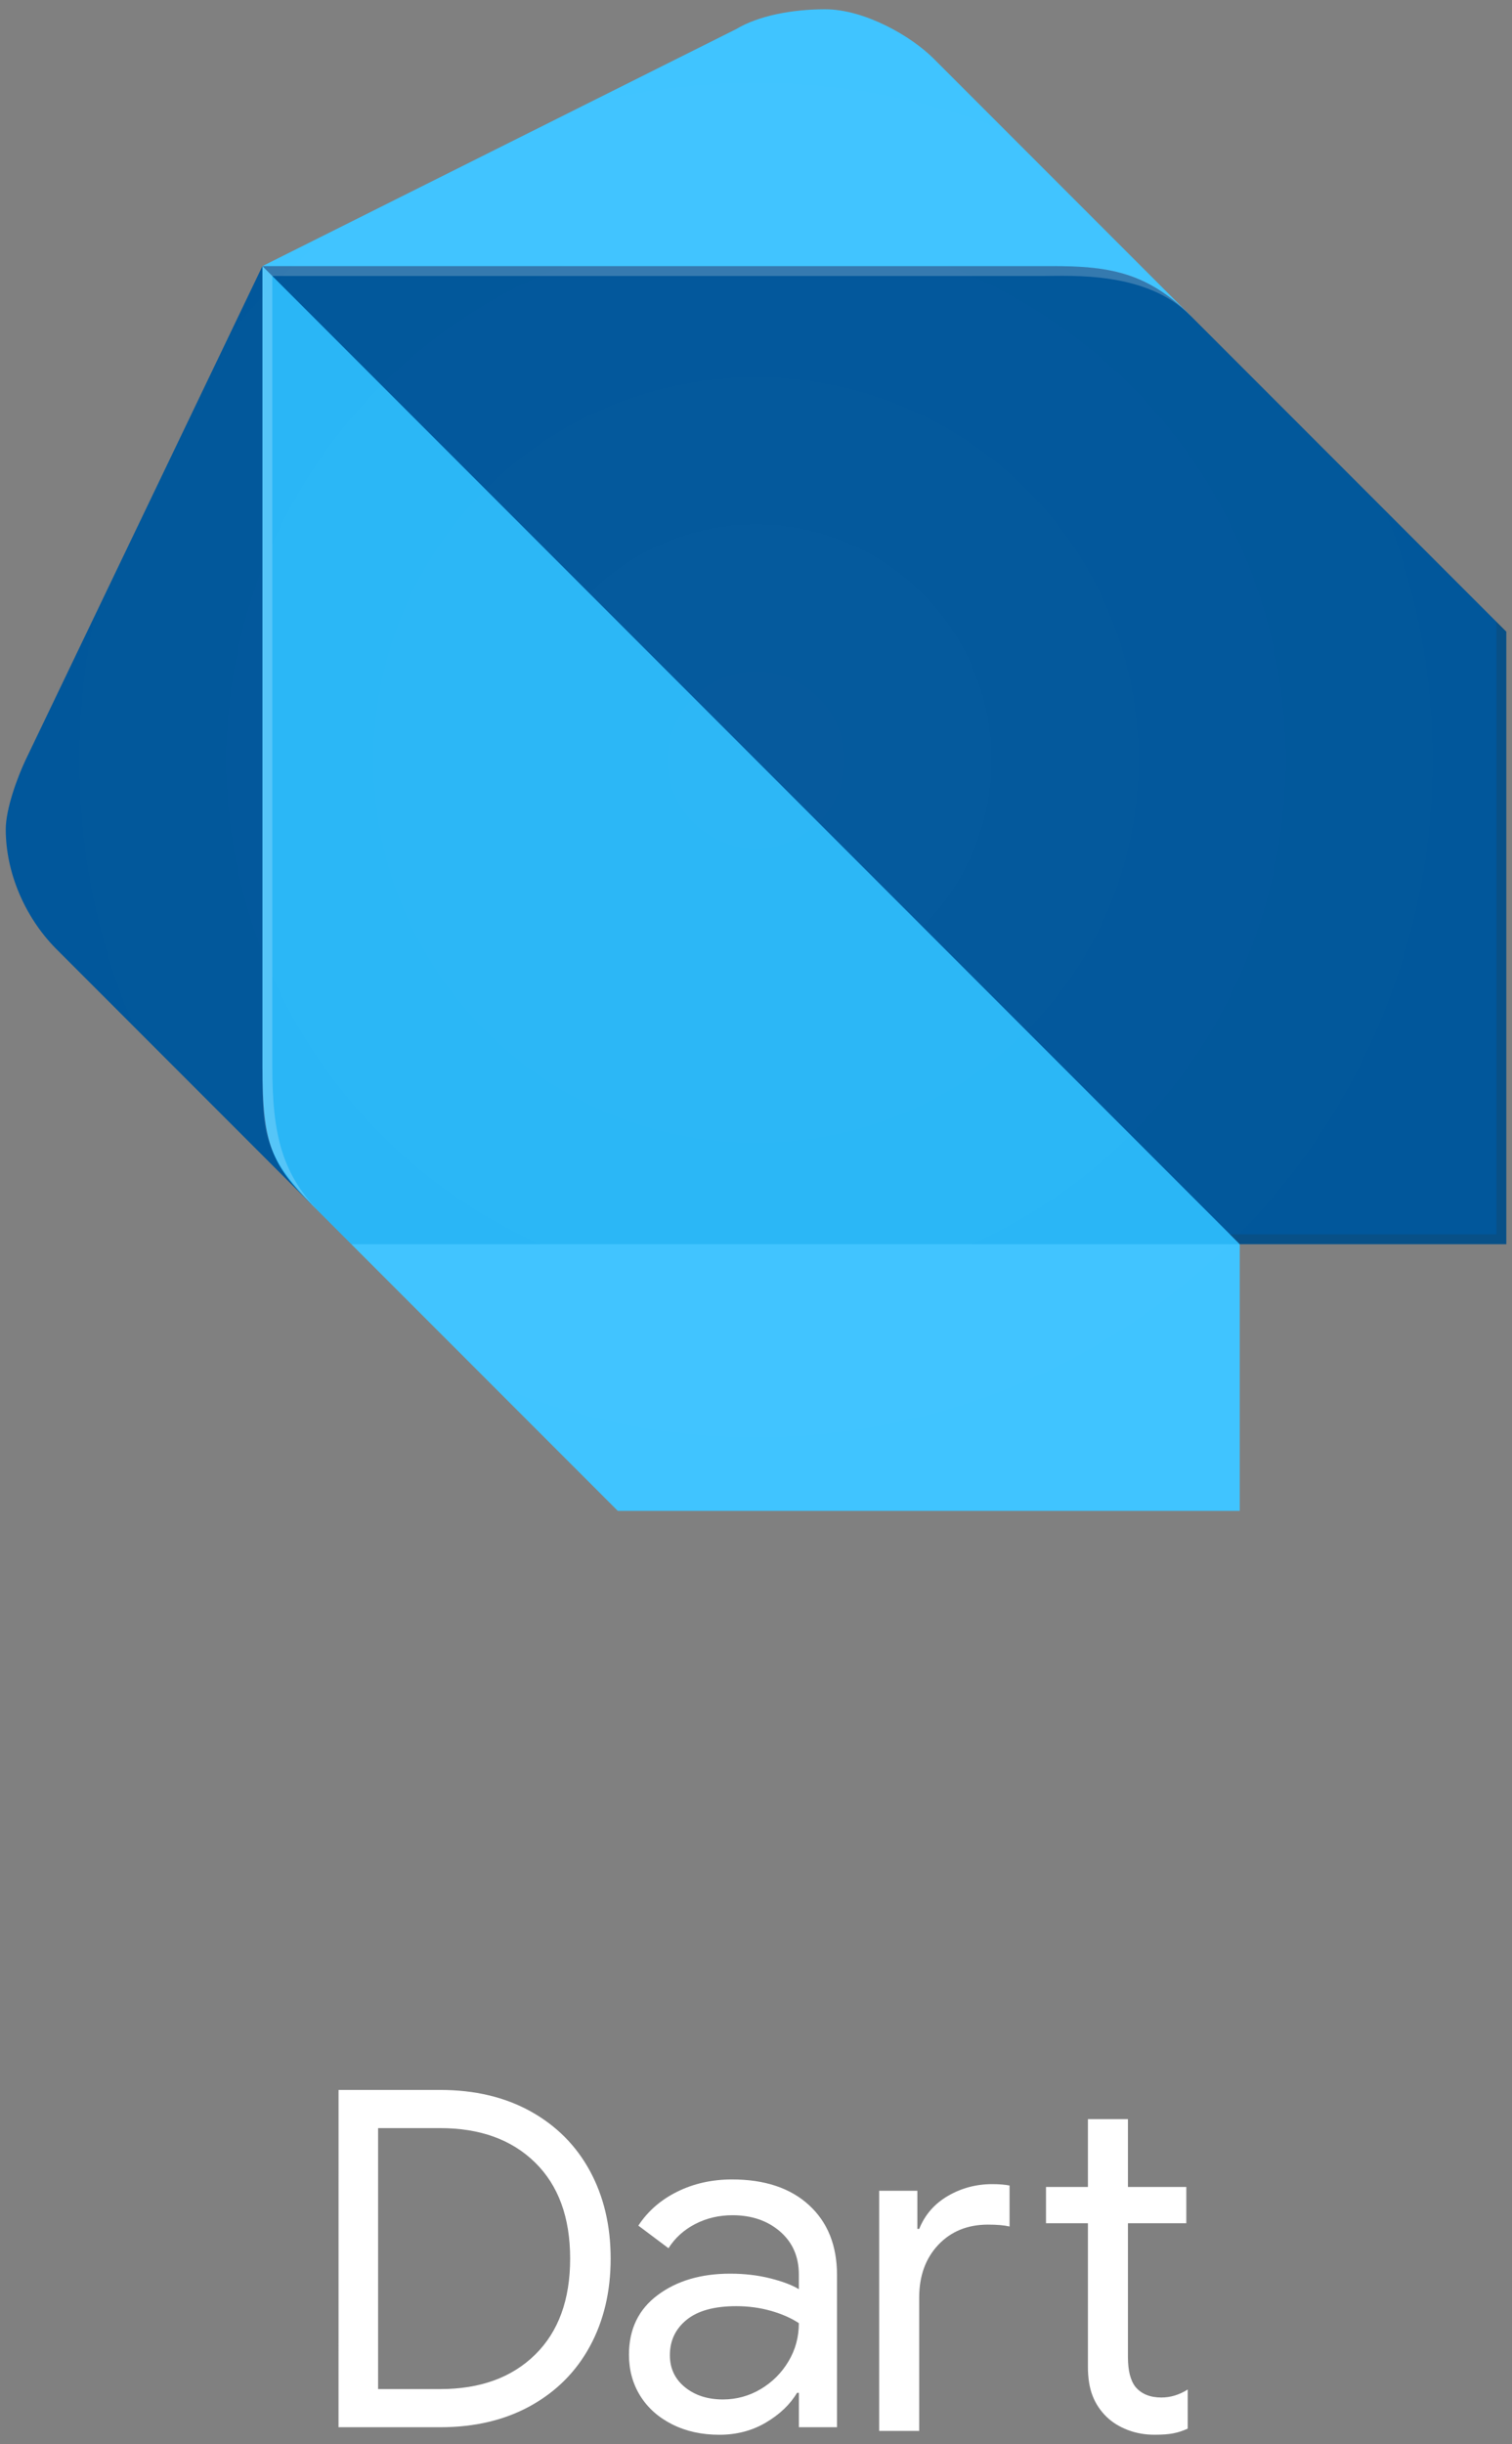 <?xml version="1.0" encoding="utf-8"?>
<!-- Generator: Adobe Illustrator 22.0.1, SVG Export Plug-In . SVG Version: 6.00 Build 0)  -->
<svg version="1.1" id="content" xmlns="http://www.w3.org/2000/svg" xmlns:xlink="http://www.w3.org/1999/xlink" x="0px" y="0px"
	 width="411px" height="663.85px" viewBox="0 0 411 663.85" enable-background="new 0 0 411 663.85" xml:space="preserve">
<rect x="0" y="0" width="411" height="663.85" fill="#808080" stroke="none"/>
<g>
	<g>
		<path fill="#FFFFFF" d="M92.03,567.68h27.64c9.38,0,17.57,1.94,24.57,5.82c6.99,3.88,12.37,9.28,16.12,16.19s5.63,14.84,5.63,23.8
			s-1.88,16.89-5.63,23.8s-9.13,12.3-16.12,16.18c-7,3.88-15.18,5.82-24.57,5.82H92.02L92.03,567.68L92.03,567.68z M119.67,648.93
			c10.83,0,19.43-3.11,25.78-9.34c6.35-6.23,9.53-14.93,9.53-26.1s-3.18-19.87-9.53-26.1c-6.36-6.23-14.95-9.34-25.78-9.34h-16.89
			v70.88H119.67z"/>
		<path fill="#FFFFFF" d="M182.74,658.52c-3.75-1.88-6.65-4.46-8.7-7.74c-2.05-3.28-3.07-7.02-3.07-11.2c0-6.91,2.6-12.3,7.8-16.18
			s11.77-5.82,19.7-5.82c3.92,0,7.57,0.43,10.94,1.28c3.37,0.85,5.95,1.84,7.74,2.94v-3.97c0-4.86-1.71-8.76-5.12-11.71
			c-3.41-2.94-7.72-4.41-12.92-4.41c-3.67,0-7.04,0.79-10.11,2.37s-5.5,3.77-7.29,6.59l-8.19-6.14c2.56-3.92,6.08-6.99,10.56-9.21
			c4.48-2.22,9.45-3.33,14.91-3.33c8.87,0,15.84,2.32,20.92,6.97c5.07,4.65,7.61,10.98,7.61,19v41.33h-10.36v-9.34h-0.51
			c-1.88,3.16-4.69,5.84-8.44,8.06s-7.98,3.33-12.67,3.33C190.76,661.34,186.49,660.4,182.74,658.52z M206.79,648.93
			c3.15-1.88,5.67-4.39,7.55-7.55c1.88-3.15,2.81-6.61,2.81-10.36c-2.05-1.36-4.56-2.47-7.55-3.33c-2.99-0.85-6.14-1.28-9.47-1.28
			c-5.97,0-10.47,1.24-13.5,3.71c-3.03,2.47-4.54,5.67-4.54,9.6c0,3.58,1.36,6.48,4.09,8.7c2.73,2.22,6.18,3.33,10.36,3.33
			C200.22,651.74,203.64,650.8,206.79,648.93z"/>
		<path fill="#FFFFFF" d="M239,595.06h10.36v10.36h0.51c1.54-3.84,4.14-6.82,7.8-8.96c3.67-2.13,7.68-3.2,12.03-3.2
			c1.88,0,3.45,0.13,4.73,0.38v11.13c-1.45-0.34-3.41-0.51-5.89-0.51c-5.55,0-10.04,1.84-13.5,5.5c-3.45,3.67-5.18,8.44-5.18,14.33
			v36.21h-10.88v-65.24H239z M306.53,660.03c-2.26-0.87-4.16-2.04-5.69-3.52c-1.71-1.65-2.99-3.56-3.84-5.73
			c-0.85-2.17-1.28-4.82-1.28-7.95v-38.95h-11.39v-9.85h11.39v-18.42h10.88v18.42h15.87v9.85h-15.87v36.35
			c0,3.66,0.68,6.37,2.05,8.11c1.62,1.92,3.97,2.88,7.04,2.88c2.47,0,4.86-0.72,7.16-2.17v10.62c-1.28,0.6-2.58,1.02-3.9,1.28
			s-3.01,0.38-5.05,0.38C311.24,661.34,308.79,660.9,306.53,660.03z"/>
	</g>
	<g>
		<path fill="#01579B" d="M84.75,327.22l-69.77-69.77c-8.27-8.5-13.42-20.49-13.42-32.2c0-5.42,3.07-13.9,5.37-18.78L71.32,72.3
			L84.75,327.22z"/>
		<path fill="#40C4FF" d="M323.58,85.71l-69.77-69.77c-6.1-6.12-18.78-13.42-29.52-13.42c-9.22,0-18.28,1.84-24.15,5.37L71.32,72.29
			L323.58,85.71z"/>
		<polygon fill="#40C4FF" points="167.94,410.4 336.99,410.4 336.99,337.95 210.88,297.7 95.49,337.95 		"/>
		<path fill="#29B6F6" d="M71.34,289.65c0,21.52,2.7,26.81,13.42,37.57l10.73,10.73h241.51L218.93,203.78L71.34,72.29V289.65z"/>
		<path fill="#01579B" d="M286.01,72.29H71.34l265.66,265.66h72.45V171.58l-85.87-85.87C311.52,73.6,300.8,72.29,286.01,72.29z"/>
		<path opacity="0.2" fill="#FFFFFF" enable-background="new    " d="M87.44,329.9c-10.73-10.78-13.42-21.39-13.42-40.25V74.97
			l-2.68-2.68v217.36C71.34,308.51,71.34,313.74,87.44,329.9l8.05,8.05l0,0L87.44,329.9z"/>
		<polygon opacity="0.2" fill="#263238" enable-background="new    " points="406.77,168.89 406.77,335.27 334.3,335.27 
			336.99,337.95 409.45,337.95 409.45,171.58 		"/>
		<path opacity="0.2" fill="#FFFFFF" enable-background="new    " d="M323.58,85.71c-13.3-13.3-24.21-13.42-40.25-13.42H71.34
			l2.68,2.68h209.31C291.34,74.97,311.54,73.63,323.58,85.71L323.58,85.71z"/>
		
			<radialGradient id="SVGID_1_" cx="205.49" cy="459.297" r="203.935" gradientTransform="matrix(1 0 0 -1 0 665.743)" gradientUnits="userSpaceOnUse">
			<stop  offset="0" style="stop-color:#FFFFFF;stop-opacity:0.1"/>
			<stop  offset="1" style="stop-color:#FFFFFF;stop-opacity:0"/>
		</radialGradient>
		<path opacity="0.2" fill="url(#SVGID_1_)" enable-background="new    " d="M406.77,168.89L323.58,85.7l-69.77-69.77
			c-6.1-6.12-18.78-13.42-29.52-13.42c-9.22,0-18.28,1.84-24.15,5.37L71.32,72.28L6.92,206.45c-2.3,4.88-5.37,13.36-5.37,18.78
			c0,11.72,5.15,23.7,13.42,32.2l64.3,63.83c1.54,1.88,3.34,3.8,5.47,5.94l2.68,2.68l8.05,8.05l69.77,69.77l2.68,2.68h166.37h2.68
			v-72.45h72.45v-0.19V171.58L406.77,168.89z"/>
	</g>
</g>
</svg>
